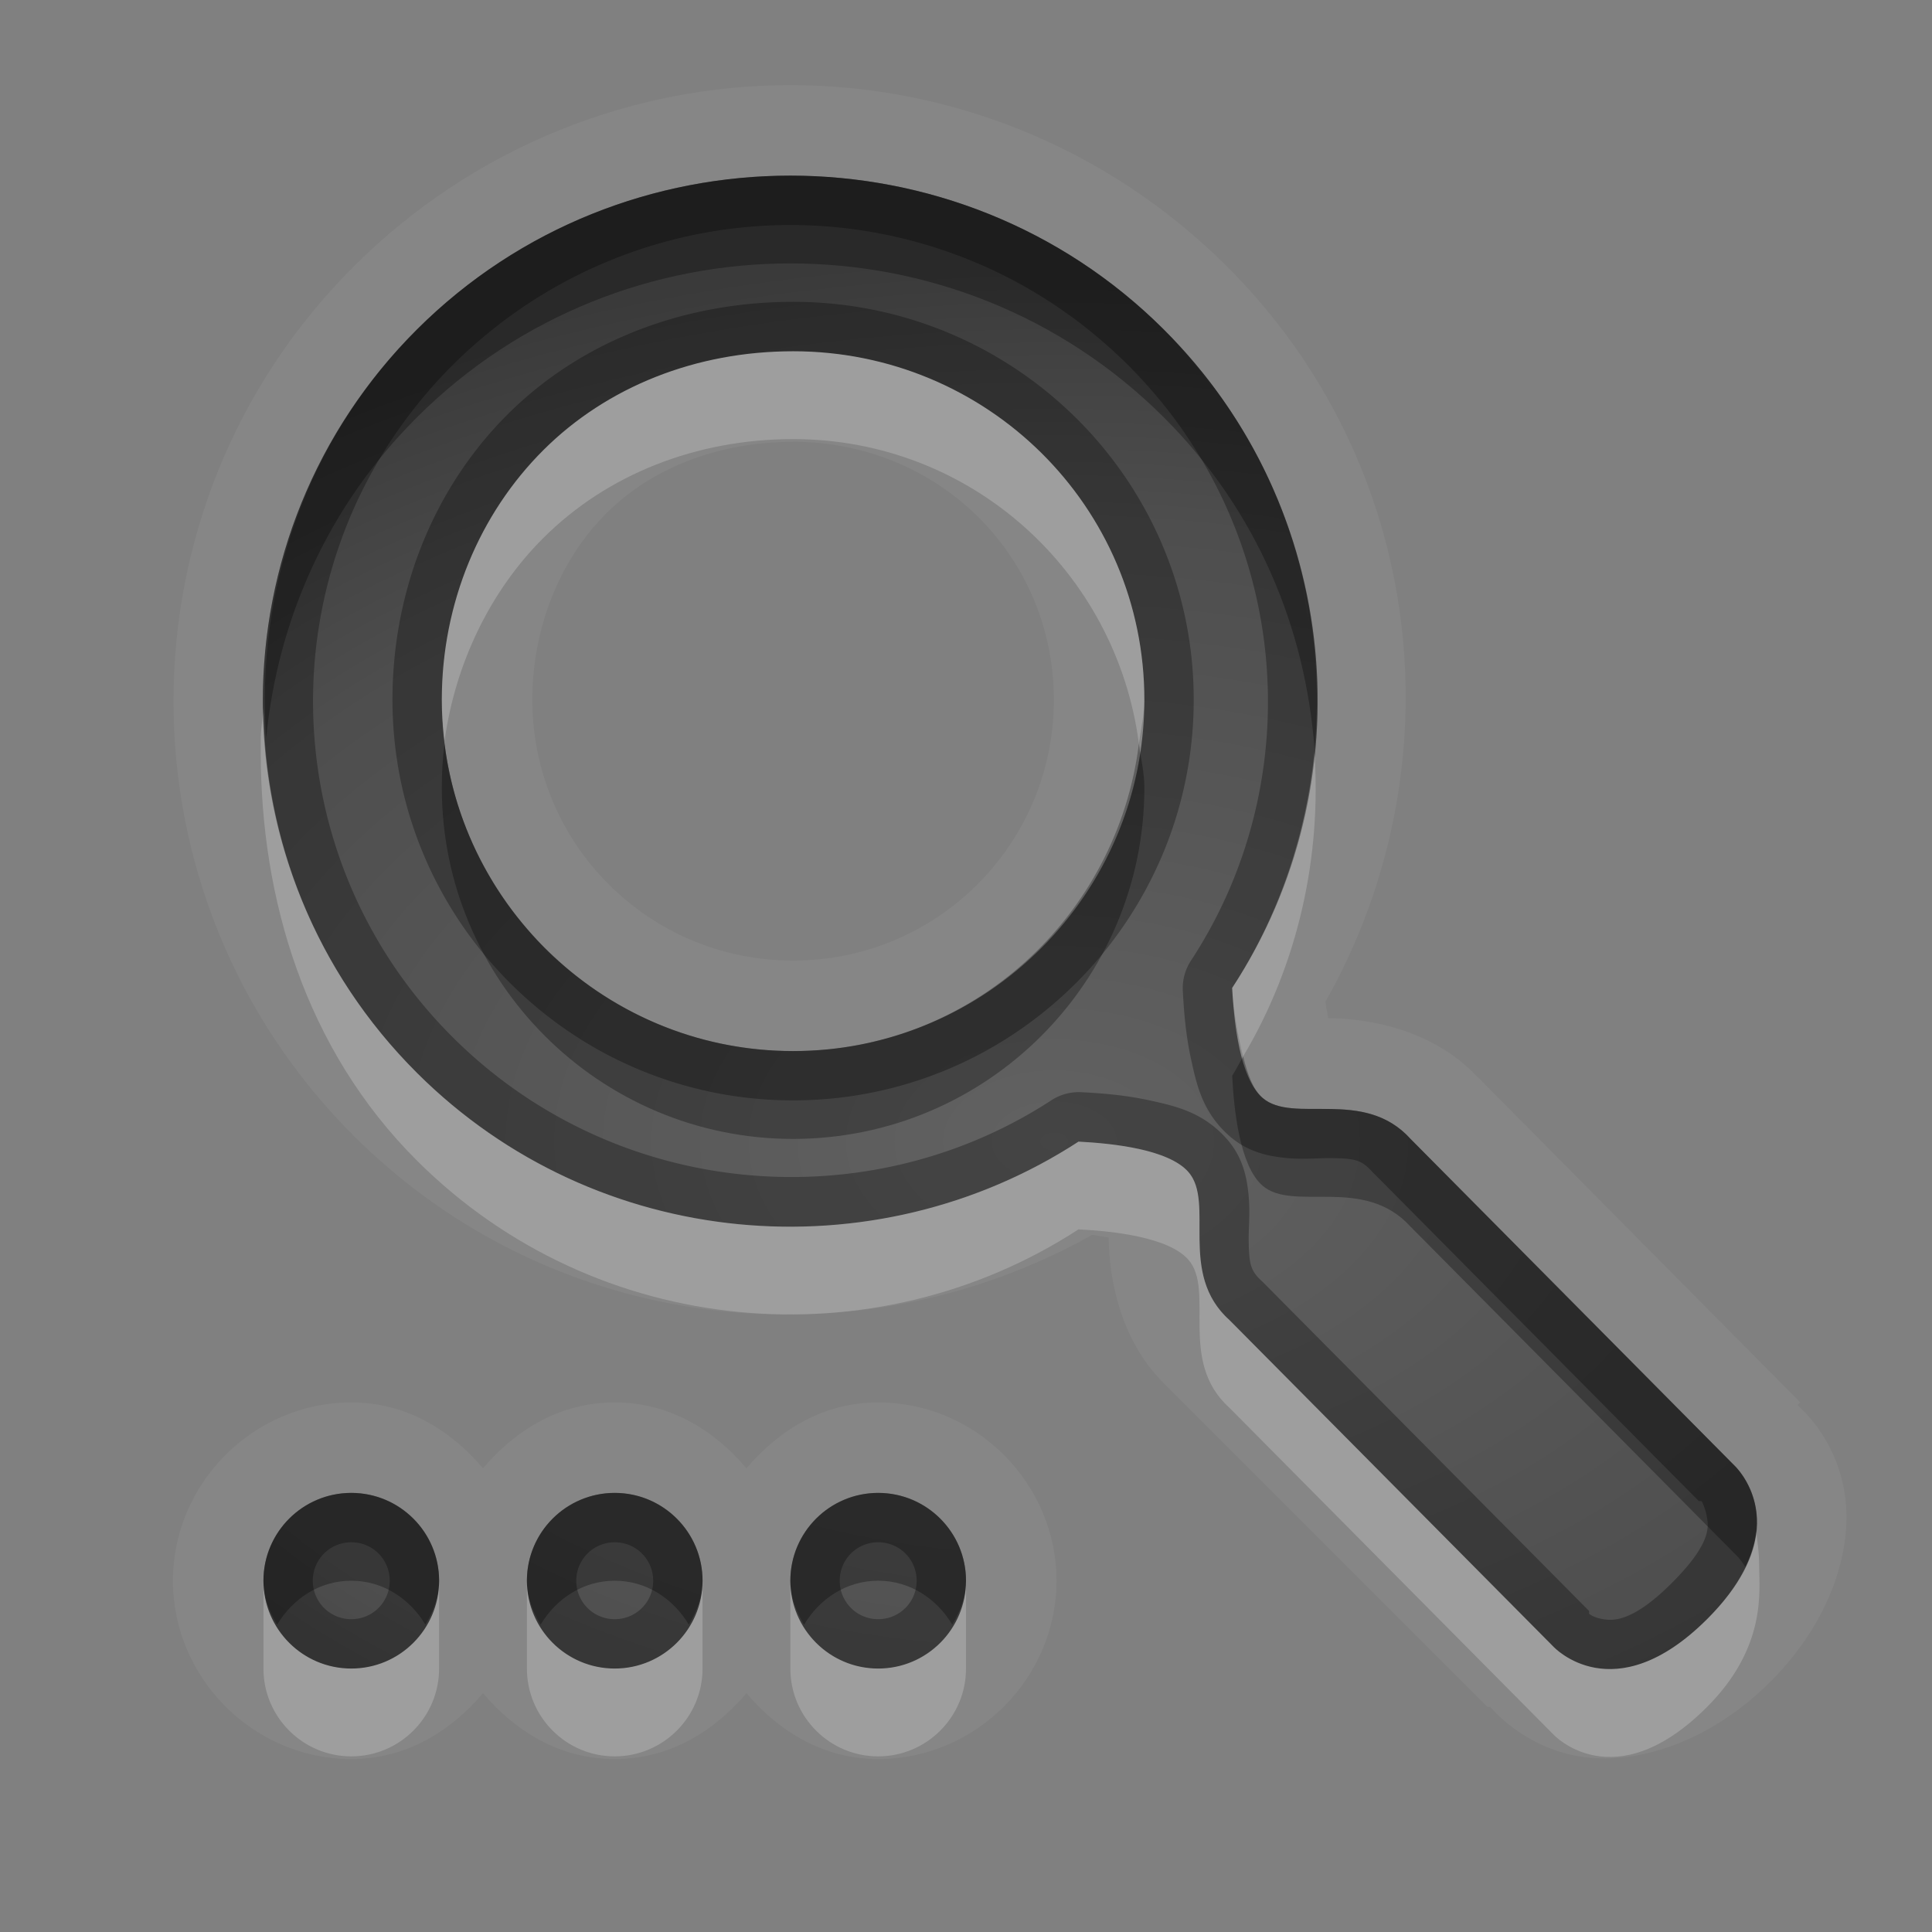<?xml version="1.0" encoding="UTF-8" standalone="no"?>
<!-- Created with Inkscape (http://www.inkscape.org/) -->

<svg
   xmlns:dc="http://purl.org/dc/elements/1.1/"
   xmlns:cc="http://creativecommons.org/ns#"
   xmlns:rdf="http://www.w3.org/1999/02/22-rdf-syntax-ns#"
   xmlns:svg="http://www.w3.org/2000/svg"
   xmlns="http://www.w3.org/2000/svg"
   xmlns:xlink="http://www.w3.org/1999/xlink"
   xmlns:sodipodi="http://sodipodi.sourceforge.net/DTD/sodipodi-0.dtd"
   xmlns:inkscape="http://www.inkscape.org/namespaces/inkscape"
   width="22"
   height="22"
   id="svg2"
   sodipodi:version="0.32"
   inkscape:version="0.48.1 r9760"
   version="1.0"
   sodipodi:docname="edit-find-replace.svg"
   inkscape:output_extension="org.inkscape.output.svg.inkscape"
   inkscape:export-filename="/home/matt/.icons/Sirocco/scalable/mimetypes/text-plain.png"
   inkscape:export-xdpi="90"
   inkscape:export-ydpi="90"
   sodipodi:modified="true"
   style="display:inline">
  <rect width="100%" height="100%" fill="#808080" stroke="none"/>
  <sodipodi:namedview
     id="base"
     pagecolor="#838383"
     bordercolor="#cc0000"
     borderopacity="1"
     inkscape:pageopacity="1"
     inkscape:pageshadow="2"
     inkscape:zoom="22.027845"
     inkscape:cx="4.2171349"
     inkscape:cy="7.9787951"
     inkscape:document-units="px"
     inkscape:current-layer="layer1"
     width="128px"
     height="128px"
     inkscape:showpageshadow="false"
     inkscape:window-width="1920"
     inkscape:window-height="1028"
     inkscape:window-x="0"
     inkscape:window-y="25"
     showguides="true"
     inkscape:guide-bbox="true"
     showgrid="true"
     inkscape:window-maximized="1"
     borderlayer="true">
    <inkscape:grid
       enabled="true"
       visible="true"
       id="grid3231"
       type="xygrid"
       empspacing="8"
       snapvisiblegridlinesonly="true" />
    <sodipodi:guide
       orientation="1,0"
       position="12,1"
       id="guide3791" />
    <sodipodi:guide
       orientation="0,1"
       position="14,9"
       id="guide3793" />
  </sodipodi:namedview>
  <defs
     id="defs4">
    <linearGradient
       id="StandardGradient"
       gradientTransform="scale(0.922,1.085)"
       x1="11.999"
       y1="0.922"
       x2="11.999"
       y2="19.387"
       gradientUnits="userSpaceOnUse">
      <stop
         style="stop-color:#000000;stop-opacity:0.235;"
         offset="0"
         id="stop3283" />
      <stop
         id="stop5034"
         offset="0.7"
         style="stop-color:#000000;stop-opacity:0.392;" />
      <stop
         style="stop-color:#000000;stop-opacity:0.55;"
         offset="1"
         id="stop2651" />
    </linearGradient>
    <radialGradient
       inkscape:collect="always"
       xlink:href="#StandardGradient"
       id="radialGradient3996"
       cx="13"
       cy="13"
       fx="13"
       fy="13"
       r="8.5"
       gradientUnits="userSpaceOnUse"
       gradientTransform="matrix(1.412,0,0,1.294,-5.353,-3.824)" />
    <linearGradient
       id="StandardGradient-1"
       gradientTransform="matrix(0.998,0,0,0.998,-0.046,0.058)"
       x1="10.71"
       y1="1.996"
       x2="10.71"
       y2="18.974"
       gradientUnits="userSpaceOnUse"
       xlink:href="#StandardGradient">
      <stop
         style="stop-color:#000000;stop-opacity:0.863;"
         offset="0"
         id="stop3277-0" />
      <stop
         style="stop-color:#000000;stop-opacity:0.471;"
         offset="1"
         id="stop3279-9" />
    </linearGradient>
    <linearGradient
       inkscape:collect="always"
       xlink:href="#StandardGradient"
       id="linearGradient4057"
       gradientUnits="userSpaceOnUse"
       gradientTransform="matrix(0.998,0,0,0.998,-0.046,0.058)"
       x1="10.71"
       y1="1.996"
       x2="10.71"
       y2="18.974" />
    <linearGradient
       inkscape:collect="always"
       xlink:href="#StandardGradient"
       id="linearGradient4061"
       gradientUnits="userSpaceOnUse"
       gradientTransform="matrix(0.998,0,0,0.998,-0.046,0.058)"
       x1="10.71"
       y1="1.996"
       x2="10.71"
       y2="18.974" />
    <linearGradient
       inkscape:collect="always"
       xlink:href="#StandardGradient"
       id="linearGradient4063"
       gradientUnits="userSpaceOnUse"
       gradientTransform="matrix(0.998,0,0,0.998,-0.046,0.058)"
       x1="10.71"
       y1="1.996"
       x2="10.71"
       y2="18.974" />
    <radialGradient
       inkscape:collect="always"
       xlink:href="#StandardGradient"
       id="radialGradient4066"
       cx="12.552"
       cy="13.001"
       fx="12.552"
       fy="13.001"
       r="8.507"
       gradientTransform="matrix(1.86,0.005,-0.003,1.192,-11.301,-2.56)"
       gradientUnits="userSpaceOnUse" />
    <radialGradient
       inkscape:collect="always"
       xlink:href="#StandardGradient"
       id="radialGradient3771"
       gradientUnits="userSpaceOnUse"
       gradientTransform="matrix(1.646,-7.3396897e-8,5.7668991e-8,1.293,-28.394,-3.811)"
       cx="13"
       cy="13.001"
       fx="13"
       fy="13.001"
       r="8.507" />
    <radialGradient
       inkscape:collect="always"
       xlink:href="#StandardGradient"
       id="radialGradient3775"
       gradientUnits="userSpaceOnUse"
       gradientTransform="matrix(1.646,-7.3396897e-8,5.7668991e-8,1.293,-28.394,-3.811)"
       cx="13"
       cy="13.001"
       fx="13"
       fy="13.001"
       r="8.507" />
  </defs>
  <g
     style="display:inline"
     inkscape:label="Calque 1"
     id="layer1"
     inkscape:groupmode="layer">
    <path
       id="path4049"
       d="M 9,2 C 7.464,2 5.921,2.583 4.75,3.75 c -2.343,2.334 -2.343,6.135 0,8.469 2.042,2.035 5.204,2.294 7.531,0.781 0.395,0.02 1.023,0.088 1.25,0.344 0.309,0.349 -0.123,1.156 0.469,1.688 L 17.688,18.75 c 1e-6,0 0.687,0.747 1.75,-0.312 1.063,-1.06 0.312,-1.75 0.312,-1.75 L 16.062,12.969 C 15.529,12.379 14.725,12.807 14.375,12.5 14.118,12.274 14.051,11.644 14.031,11.25 15.55,8.932 15.292,5.785 13.25,3.75 12.079,2.583 10.536,2 9,2 z m 0.031,2 c 2.209,0 4,1.768 4,3.969 0,2.201 -1.791,4 -4,4 -2.209,10e-7 -4,-1.799 -4,-4 C 5.031,6.868 5.463,5.847 6.188,5.125 6.912,4.403 7.927,4 9.031,4 z M 4,17 c -0.552,0 -1,0.448 -1,1 0,0.552 0.448,1 1,1 0.552,0 1,-0.448 1,-1 0,-0.552 -0.448,-1 -1,-1 z m 3,0 c -0.552,0 -1,0.448 -1,1 0,0.552 0.448,1 1,1 0.552,0 1,-0.448 1,-1 0,-0.552 -0.448,-1 -1,-1 z m 3,0 c -0.552,0 -1,0.448 -1,1 0,0.552 0.448,1 1,1 0.552,0 1,-0.448 1,-1 0,-0.552 -0.448,-1 -1,-1 z"
       style="fill:url(#radialGradient4066);fill-opacity:1;stroke:none;display:inline"
       inkscape:connector-curvature="0" />
    <path
       style="opacity:0.3;fill:#000000;fill-opacity:1;stroke:none;display:inline"
       d="M 9,2 C 7.464,2 5.921,2.583 4.75,3.75 c -2.343,2.334 -2.343,6.135 0,8.469 2.042,2.035 5.204,2.294 7.531,0.781 0.395,0.02 1.023,0.088 1.25,0.344 0.309,0.349 -0.123,1.156 0.469,1.688 L 17.688,18.75 c 1e-6,0 0.687,0.747 1.75,-0.312 1.063,-1.06 0.312,-1.75 0.312,-1.75 L 16.062,12.969 C 15.529,12.379 14.725,12.807 14.375,12.5 14.118,12.274 14.051,11.644 14.031,11.25 15.55,8.932 15.292,5.785 13.25,3.75 12.079,2.583 10.536,2 9,2 z m 0,0.562 c 1.392,0 2.783,0.537 3.844,1.594 1.85,1.844 2.091,4.686 0.719,6.781 a 0.572,0.572 0 0 0 -0.094,0.344 c 0.011,0.214 0.031,0.494 0.094,0.781 0.063,0.287 0.129,0.604 0.438,0.875 0.219,0.192 0.466,0.232 0.656,0.25 0.19,0.018 0.366,-0.002 0.5,0 0.269,0.004 0.344,0.018 0.469,0.156 a 0.572,0.572 0 0 0 0.031,0.031 l 3.688,3.719 a 0.572,0.572 0 0 0 0.031,0 c 0,0 0.041,0.069 0.062,0.188 0.021,0.118 0.034,0.312 -0.406,0.75 -0.441,0.439 -0.663,0.427 -0.781,0.406 -0.118,-0.021 -0.156,-0.062 -0.156,-0.062 a 0.572,0.572 0 0 0 0,-0.031 L 14.406,14.625 A 0.572,0.572 0 0 0 14.375,14.594 c -0.137,-0.123 -0.152,-0.2 -0.156,-0.469 -0.002,-0.134 0.017,-0.31 0,-0.5 -0.017,-0.19 -0.056,-0.438 -0.25,-0.656 -0.27,-0.306 -0.589,-0.375 -0.875,-0.438 -0.286,-0.063 -0.566,-0.083 -0.781,-0.094 a 0.572,0.572 0 0 0 -0.344,0.094 C 9.866,13.899 7.007,13.656 5.156,11.812 3.034,9.698 3.034,6.271 5.156,4.156 6.217,3.099 7.608,2.562 9,2.562 z m 0.031,0.875 c -1.244,10e-8 -2.412,0.446 -3.25,1.281 -0.835,0.832 -1.312,2 -1.312,3.25 0,2.511 2.043,4.563 4.562,4.562 2.519,0 4.562,-2.052 4.562,-4.562 0,-2.511 -2.049,-4.531 -4.562,-4.531 z m 0,0.562 c 2.209,0 4,1.768 4,3.969 0,2.201 -1.791,4 -4,4 -2.209,10e-7 -4,-1.799 -4,-4 C 5.031,6.868 5.463,5.847 6.188,5.125 6.912,4.403 7.927,4 9.031,4 z M 4,17 c -0.552,0 -1,0.448 -1,1 0,0.552 0.448,1 1,1 0.552,0 1,-0.448 1,-1 0,-0.552 -0.448,-1 -1,-1 z m 3,0 c -0.552,0 -1,0.448 -1,1 0,0.552 0.448,1 1,1 0.552,0 1,-0.448 1,-1 0,-0.552 -0.448,-1 -1,-1 z m 3,0 c -0.552,0 -1,0.448 -1,1 0,0.552 0.448,1 1,1 0.552,0 1,-0.448 1,-1 0,-0.552 -0.448,-1 -1,-1 z m -6,0.562 c 0.243,0 0.438,0.195 0.438,0.438 0,0.243 -0.195,0.438 -0.438,0.438 -0.243,0 -0.438,-0.195 -0.438,-0.438 0,-0.243 0.195,-0.438 0.438,-0.438 z m 3,0 c 0.243,0 0.438,0.195 0.438,0.438 0,0.243 -0.195,0.438 -0.438,0.438 -0.243,0 -0.438,-0.195 -0.438,-0.438 0,-0.243 0.195,-0.438 0.438,-0.438 z m 3,0 c 0.243,0 0.438,0.195 0.438,0.438 0,0.243 -0.195,0.438 -0.438,0.438 -0.243,0 -0.438,-0.195 -0.438,-0.438 0,-0.243 0.195,-0.438 0.438,-0.438 z"
       id="path4053"
       inkscape:connector-curvature="0" />
    <path
       inkscape:connector-curvature="0"
       style="opacity:0.05;fill:#ffffff;fill-opacity:1;stroke:none;display:inline"
       d="m 9,0.969 c -1.798,0 -3.598,0.696 -4.969,2.062 -2.741,2.731 -2.741,7.175 0,9.906 2.277,2.269 5.721,2.631 8.406,1.125 0.065,0.007 0.128,0.022 0.188,0.031 1.93e-4,0.017 -2.63e-4,0.014 0,0.031 0.006,0.374 0.103,1.106 0.625,1.625 0.022,0.022 0.039,0.041 0.062,0.062 l 3.625,3.625 0.031,0 c 0.019,0.02 0.373,0.451 1,0.562 0.642,0.115 1.491,-0.149 2.188,-0.844 C 20.854,18.461 21.116,17.612 21,16.969 20.891,16.364 20.516,16.046 20.469,16 L 20.5,15.969 16.844,12.281 C 16.833,12.27 16.823,12.261 16.812,12.25 c -0.522,-0.549 -1.275,-0.65 -1.656,-0.656 -0.018,-2.87e-4 -0.015,2.15e-4 -0.031,0 -0.009,-0.06 -0.025,-0.122 -0.031,-0.188 1.512,-2.677 1.152,-6.106 -1.125,-8.375 C 12.598,1.665 10.798,0.969 9,0.969 z M 9,2 c 1.536,0 3.079,0.583 4.25,1.75 2.042,2.035 2.3,5.182 0.781,7.5 0.02,0.394 0.087,1.024 0.344,1.25 0.35,0.307 1.154,-0.121 1.688,0.469 L 19.75,16.688 c 0,0 0.751,0.69 -0.312,1.75 -1.063,1.06 -1.75,0.312 -1.75,0.312 L 14,15.031 C 13.408,14.5 13.84,13.693 13.531,13.344 13.305,13.088 12.677,13.02 12.281,13 9.954,14.513 6.792,14.254 4.75,12.219 2.407,9.885 2.407,6.084 4.75,3.75 5.921,2.583 7.464,2 9,2 z m 0.031,2 c -1.104,1e-7 -2.12,0.403 -2.844,1.125 -0.724,0.722 -1.156,1.743 -1.156,2.844 0,2.201 1.791,4 4,4 2.209,0 4,-1.799 4,-4 C 13.031,5.768 11.24,4 9.031,4 z m 0,1.031 C 10.687,5.031 12,6.33 12,7.969 12,9.607 10.677,10.938 9.031,10.938 7.385,10.938 6.062,9.607 6.062,7.969 c 2e-7,-0.829 0.32,-1.603 0.844,-2.125 0.518,-0.516 1.273,-0.812 2.125,-0.812 z M 4,15.969 c -1.112,0 -2.031,0.919 -2.031,2.031 0,1.112 0.919,2.031 2.031,2.031 0.616,0 1.125,-0.308 1.5,-0.75 0.375,0.442 0.884,0.75 1.5,0.75 0.616,0 1.125,-0.308 1.5,-0.75 0.375,0.442 0.884,0.75 1.5,0.75 1.112,0 2.031,-0.919 2.031,-2.031 0,-1.112 -0.919,-2.031 -2.031,-2.031 -0.616,0 -1.125,0.308 -1.5,0.75 -0.375,-0.442 -0.884,-0.75 -1.5,-0.75 -0.616,0 -1.125,0.308 -1.5,0.75 C 5.125,16.277 4.616,15.969 4,15.969 z M 4,17 c 0.552,1e-6 1,0.448 1,1 2e-7,0.552 -0.448,1 -1,1 -0.552,1e-6 -1,-0.448 -1,-1 10e-8,-0.552 0.448,-1 1,-1 z m 3,0 c 0.552,1e-6 1,0.448 1,1 10e-8,0.552 -0.448,1 -1,1 -0.552,1e-6 -1,-0.448 -1,-1 0,-0.552 0.448,-1 1,-1 z m 3,0 c 0.552,1e-6 1,0.448 1,1 0,0.552 -0.448,1 -1,1 -0.552,1e-6 -1,-0.448 -1,-1 10e-8,-0.552 0.448,-1 1,-1 z"
       id="path3163" />
    <path
       inkscape:connector-curvature="0"
       style="opacity:0.3;fill:#000000;fill-opacity:1;stroke:none;display:inline"
       d="M 9,2 C 7.464,2 5.921,2.583 4.75,3.75 3.471,5.025 2.913,6.738 3.031,8.406 3.159,7.072 3.725,5.771 4.75,4.75 c 2.343,-2.334 6.157,-2.334 8.5,0 1.061,1.057 1.616,2.399 1.719,3.781 C 15.129,6.819 14.567,5.062 13.25,3.75 12.079,2.583 10.536,2 9,2 z M 5.062,8.469 c -0.022,0.171 -0.031,0.324 -0.031,0.5 0,2.201 1.791,4 4,4 2.209,0 4,-1.799 4,-4 0,-0.176 -0.04,-0.33 -0.062,-0.5 -0.247,1.965 -1.899,3.5 -3.938,3.5 -2.039,10e-7 -3.722,-1.535 -3.969,-3.5 z m 9.094,3.562 c -0.043,0.072 -0.079,0.148 -0.125,0.219 0.02,0.394 0.087,1.024 0.344,1.25 0.35,0.307 1.154,-0.121 1.688,0.469 L 19.75,17.688 c 0,0 0.066,0.058 0.125,0.156 C 20.227,17.131 19.75,16.688 19.75,16.688 L 16.062,12.969 C 15.529,12.379 14.725,12.807 14.375,12.5 14.266,12.404 14.205,12.225 14.156,12.031 z M 4,17 c -0.552,0 -1,0.448 -1,1 0,0.187 0.067,0.35 0.156,0.5 C 3.331,18.208 3.635,18 4,18 4.365,18 4.669,18.208 4.844,18.5 4.933,18.35 5,18.187 5,18 5,17.448 4.552,17 4,17 z m 3,0 c -0.552,0 -1,0.448 -1,1 0,0.187 0.067,0.35 0.156,0.5 C 6.331,18.208 6.635,18 7,18 7.365,18 7.669,18.208 7.844,18.5 7.933,18.35 8,18.187 8,18 8,17.448 7.552,17 7,17 z m 3,0 c -0.552,0 -1,0.448 -1,1 0,0.187 0.067,0.35 0.156,0.5 C 9.331,18.208 9.635,18 10,18 c 0.365,0 0.669,0.208 0.844,0.5 C 10.933,18.35 11,18.187 11,18 11,17.448 10.552,17 10,17 z"
       id="BevelShadow" />
    <path
       inkscape:connector-curvature="0"
       style="opacity:0.2;fill:#ffffff;fill-opacity:1;stroke:none;display:inline"
       d="M 13.25,3.75 C 13.484,3.983 13.687,4.241 13.875,4.5 13.687,4.239 13.486,3.985 13.25,3.75 z M 9.031,4 C 7.927,4 6.912,4.403 6.188,5.125 5.463,5.847 5.031,6.868 5.031,7.969 5.031,8.127 5.044,8.284 5.062,8.438 5.184,7.551 5.586,6.724 6.188,6.125 6.912,5.403 7.927,5 9.031,5 c 2.032,0 3.682,1.514 3.938,3.469 0.021,-0.164 0.062,-0.331 0.062,-0.5 C 13.031,5.768 11.24,4 9.031,4 z m 5.75,2.438 c 0.059,0.219 0.091,0.433 0.125,0.656 C 14.874,6.871 14.839,6.656 14.781,6.438 z M 3,8.062 C 2.995,8.177 2.969,8.291 2.969,8.406 l 0,0.156 c 10e-8,1.67 0.504,3.384 1.781,4.656 2.042,2.035 5.204,2.294 7.531,0.781 0.395,0.02 1.023,0.088 1.25,0.344 0.309,0.349 -0.123,1.156 0.469,1.688 L 17.688,19.75 c 1e-6,0 0.689,0.749 1.75,-0.312 0.681,-0.681 0.594,-1.324 0.594,-1.594 0,-0.202 -0.025,-0.283 -0.031,-0.406 -0.034,0.27 -0.177,0.615 -0.562,1 -1.063,1.06 -1.75,0.312 -1.75,0.312 L 14,15.031 C 13.408,14.5 13.84,13.693 13.531,13.344 13.305,13.088 12.677,13.02 12.281,13 9.954,14.513 6.792,14.254 4.75,12.219 3.597,11.07 3.016,9.571 3,8.062 z M 5.062,8.531 C 5.089,8.722 5.134,8.912 5.188,9.094 5.134,8.912 5.09,8.723 5.062,8.531 z m 9.906,0.031 c -0.092,0.933 -0.404,1.873 -0.938,2.688 0.011,0.227 0.059,0.519 0.125,0.781 0.629,-1.056 0.895,-2.281 0.812,-3.469 z m -9,1.969 c 0.121,0.144 0.235,0.28 0.375,0.406 -0.133,-0.121 -0.26,-0.269 -0.375,-0.406 z m 5.062,0.875 c -0.183,0.109 -0.362,0.203 -0.562,0.281 0.202,-0.078 0.378,-0.173 0.562,-0.281 z M 7.062,11.438 c 0.169,0.095 0.348,0.18 0.531,0.25 C 7.413,11.617 7.23,11.533 7.062,11.438 z M 3,18 c 0,0.187 0,0.35 0,0.5 10e-8,0.15 0,0.313 0,0.5 0,0.552 0.448,1 1,1 0.552,0 1,-0.448 1,-1 0,-0.187 0,-0.35 0,-0.5 0,-0.15 1e-7,-0.313 0,-0.5 2e-7,0.552 -0.448,1 -1,1 -0.552,1e-6 -1,-0.448 -1,-1 z m 3,0 c 0,0.187 0,0.35 0,0.5 0,0.15 0,0.313 0,0.5 0,0.552 0.448,1 1,1 0.552,0 1,-0.448 1,-1 0,-0.187 0,-0.35 0,-0.5 0,-0.15 0,-0.313 0,-0.5 0,0.552 -0.448,1 -1,1 -0.552,1e-6 -1,-0.448 -1,-1 z m 3,0 c 0,0.187 0,0.35 0,0.5 0,0.15 0,0.313 0,0.5 0,0.552 0.448,1 1,1 0.552,0 1,-0.448 1,-1 0,-0.187 0,-0.35 0,-0.5 0,-0.15 0,-0.313 0,-0.5 0,0.552 -0.448,1 -1,1 -0.552,1e-6 -1,-0.448 -1,-1 z"
       id="BevelHighlight" />
  </g>
</svg>
